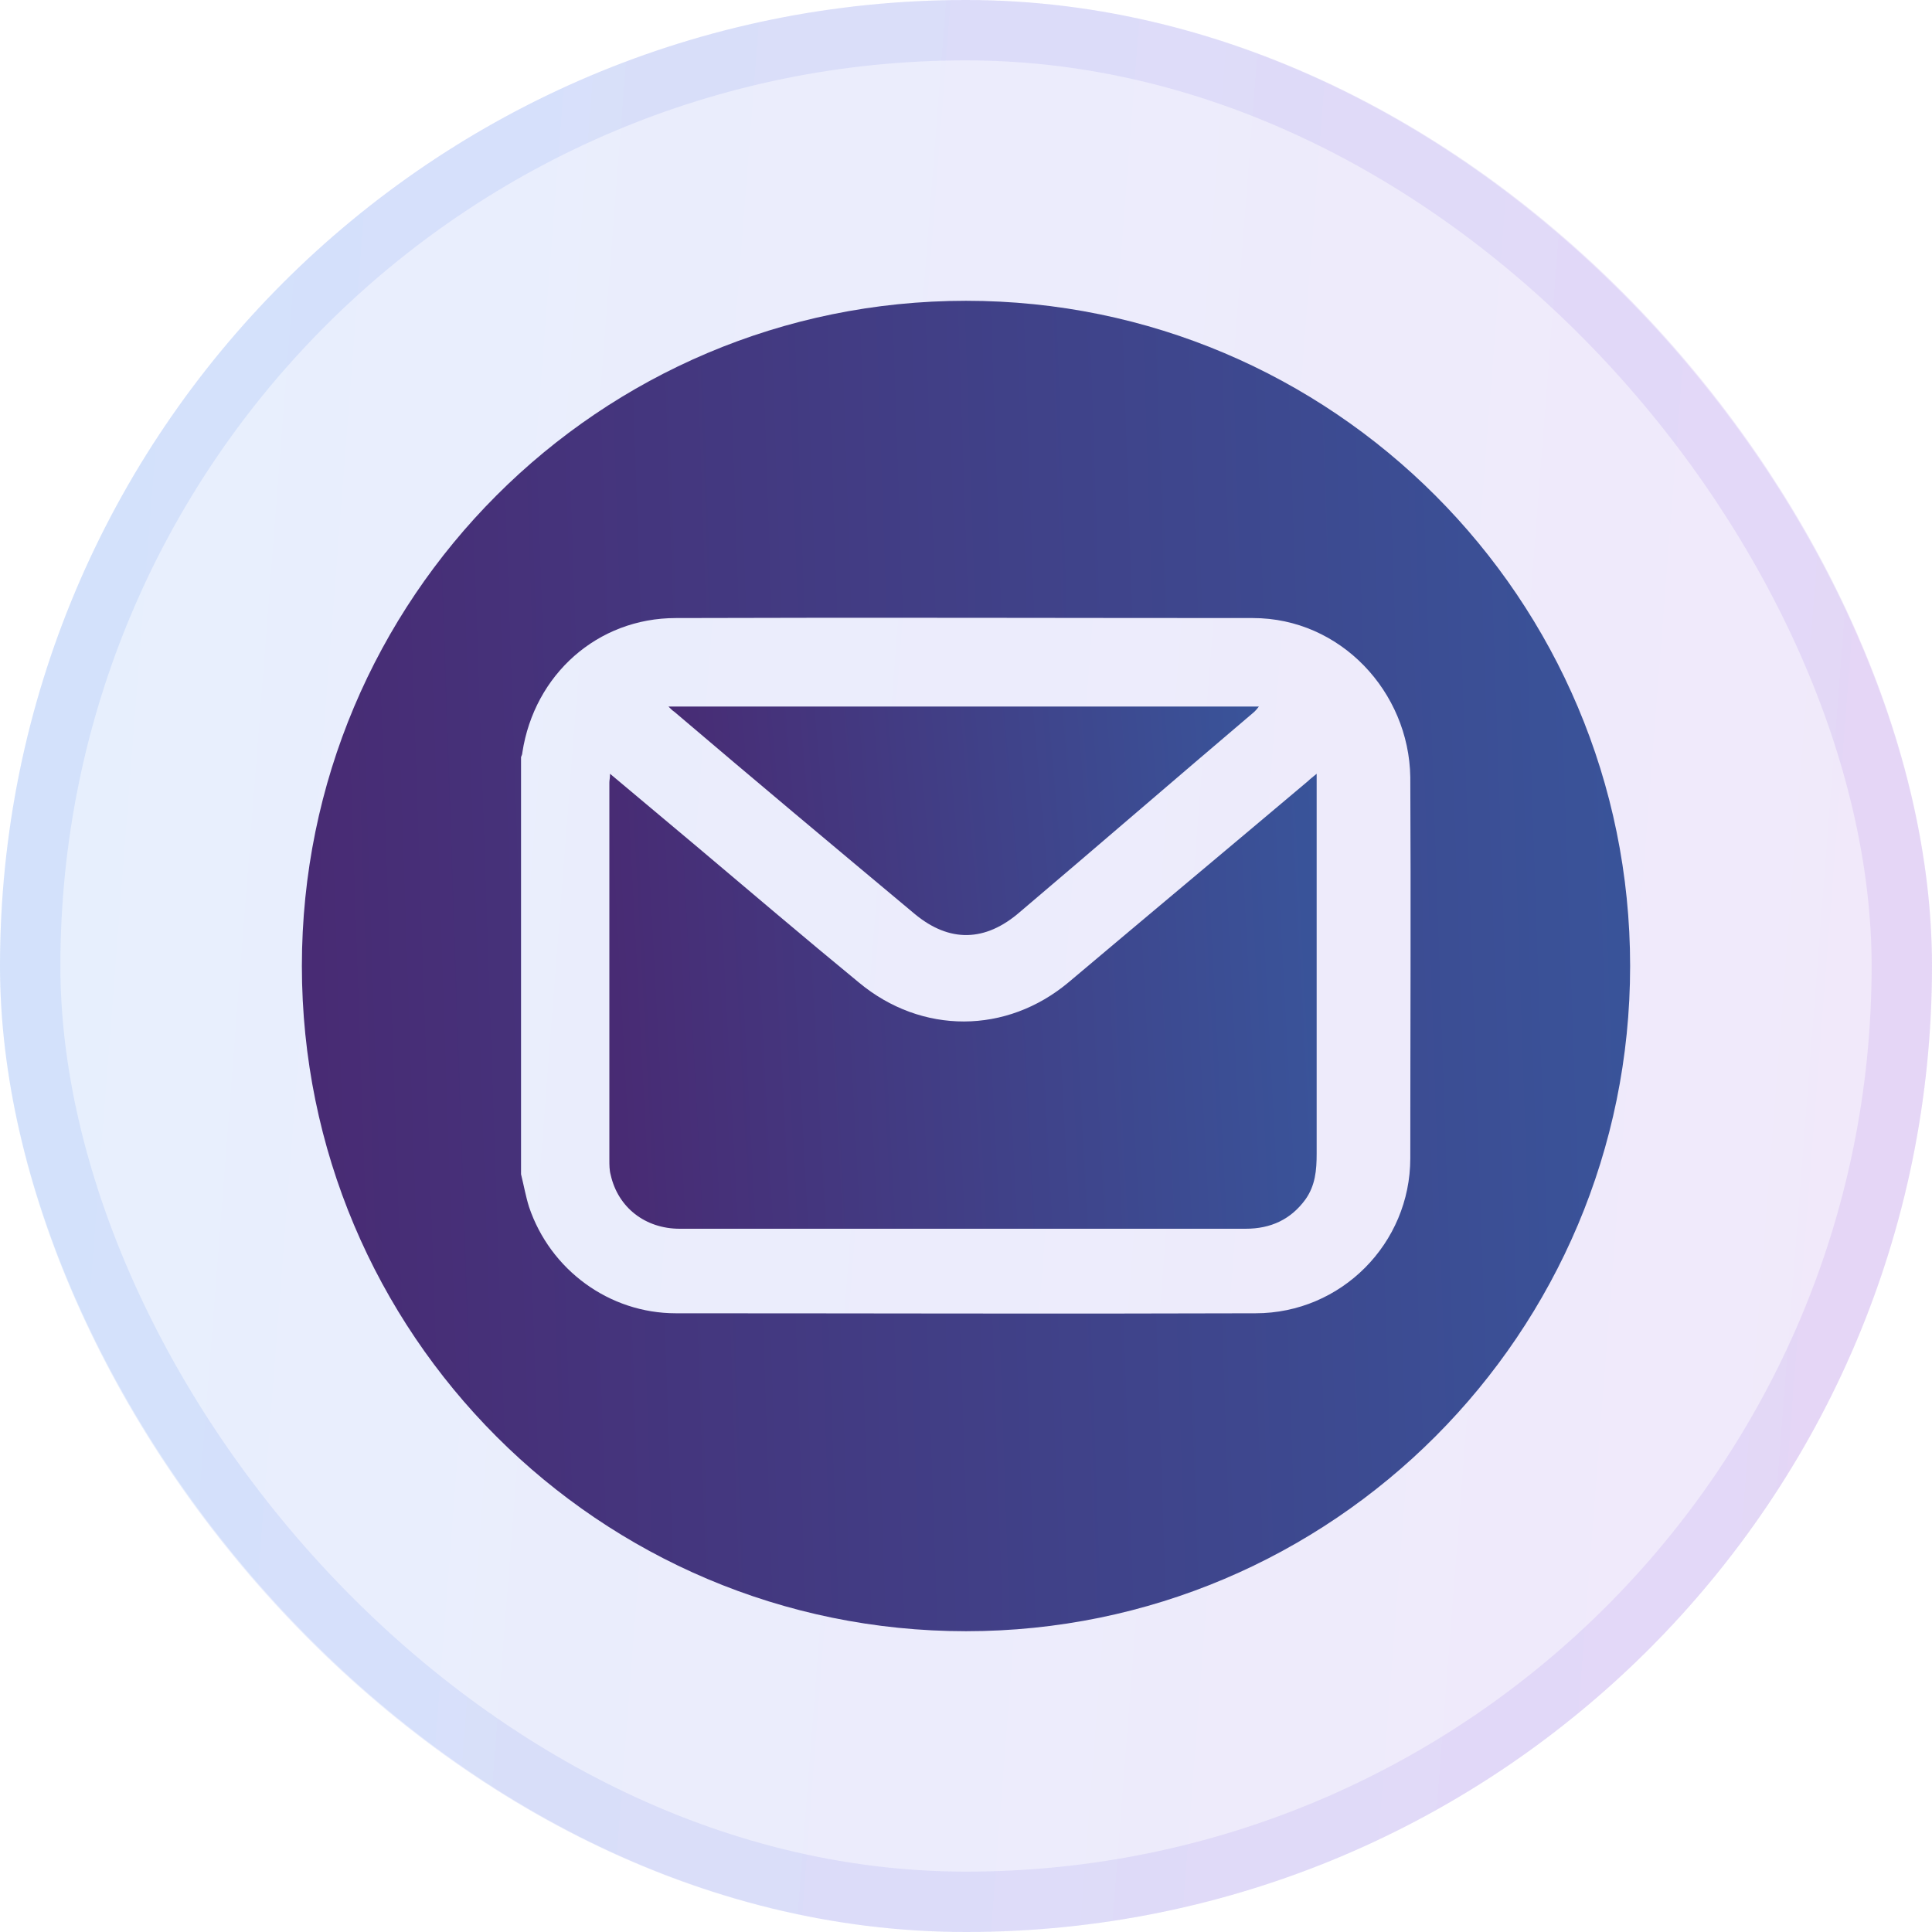 <svg width="32" height="32" viewBox="0 0 32 32" fill="none" xmlns="http://www.w3.org/2000/svg">
<rect width="32" height="32" rx="16" fill="url(#paint0_linear_558_3533)" fill-opacity="0.15"/>
<rect x="0.5" y="0.5" width="31" height="31" rx="15.5" stroke="url(#paint1_linear_558_3533)" stroke-opacity="0.15"/>
<path d="M21.808 13.003C21.808 12.948 21.808 12.893 21.808 12.816C21.742 12.871 21.698 12.904 21.665 12.937C20.345 14.05 19.025 15.152 17.705 16.265C16.671 17.135 15.263 17.135 14.229 16.276C13.316 15.526 12.425 14.766 11.523 14.006C11.061 13.62 10.588 13.223 10.104 12.816C10.104 12.882 10.093 12.926 10.093 12.959C10.093 15.041 10.093 17.124 10.093 19.206C10.093 19.295 10.093 19.383 10.115 19.46C10.236 20 10.687 20.352 11.259 20.352C12.744 20.352 14.218 20.352 15.703 20.352C17.342 20.352 18.992 20.352 20.631 20.352C21.049 20.352 21.379 20.198 21.621 19.868C21.786 19.636 21.808 19.383 21.808 19.107C21.808 17.08 21.808 15.041 21.808 13.003Z" fill="url(#paint2_linear_558_3533)"/>
<path d="M15.153 15.14C15.725 15.614 16.319 15.603 16.891 15.107C18.189 14.006 19.476 12.893 20.774 11.791C20.796 11.769 20.818 11.747 20.851 11.703C17.584 11.703 14.35 11.703 11.072 11.703C11.116 11.747 11.138 11.769 11.171 11.791C12.491 12.915 13.822 14.028 15.153 15.14Z" fill="url(#paint3_linear_558_3533)"/>
<path d="M16 4.982C9.928 4.982 5 9.907 5 16C5 22.093 9.928 27.018 16 27.018C22.072 27.018 27 22.082 27 16C27 9.918 22.072 4.982 16 4.982ZM23.359 19.184C23.359 20.595 22.215 21.752 20.796 21.752C17.595 21.763 14.394 21.752 11.193 21.752C10.093 21.752 9.114 21.035 8.762 19.989C8.707 19.812 8.674 19.625 8.63 19.449C8.63 17.146 8.63 14.843 8.63 12.54C8.641 12.518 8.652 12.485 8.652 12.463C8.85 11.174 9.895 10.237 11.193 10.237C14.383 10.226 17.562 10.237 20.752 10.237C22.204 10.237 23.337 11.46 23.359 12.871C23.37 14.975 23.359 17.08 23.359 19.184Z" fill="url(#paint4_linear_558_3533)"/>
<defs>
<linearGradient id="paint0_linear_558_3533" x1="32" y1="32" x2="-2.275" y2="29.343" gradientUnits="userSpaceOnUse">
<stop stop-color="#A36ADD"/>
<stop offset="1" stop-color="#5A96F3"/>
</linearGradient>
<linearGradient id="paint1_linear_558_3533" x1="32" y1="32" x2="-2.275" y2="29.343" gradientUnits="userSpaceOnUse">
<stop stop-color="#A36ADD"/>
<stop offset="1" stop-color="#5A96F3"/>
</linearGradient>
<linearGradient id="paint2_linear_558_3533" x1="9.001" y1="22.237" x2="22.27" y2="21.533" gradientUnits="userSpaceOnUse">
<stop stop-color="#4A266F"/>
<stop offset="1" stop-color="#39549A"/>
</linearGradient>
<linearGradient id="paint3_linear_558_3533" x1="10.161" y1="16.434" x2="21.183" y2="15.463" gradientUnits="userSpaceOnUse">
<stop stop-color="#4A266F"/>
<stop offset="1" stop-color="#39549A"/>
</linearGradient>
<linearGradient id="paint4_linear_558_3533" x1="2.95" y1="32.528" x2="27.909" y2="31.678" gradientUnits="userSpaceOnUse">
<stop stop-color="#4A266F"/>
<stop offset="1" stop-color="#39549A"/>
</linearGradient>
</defs>
</svg>
